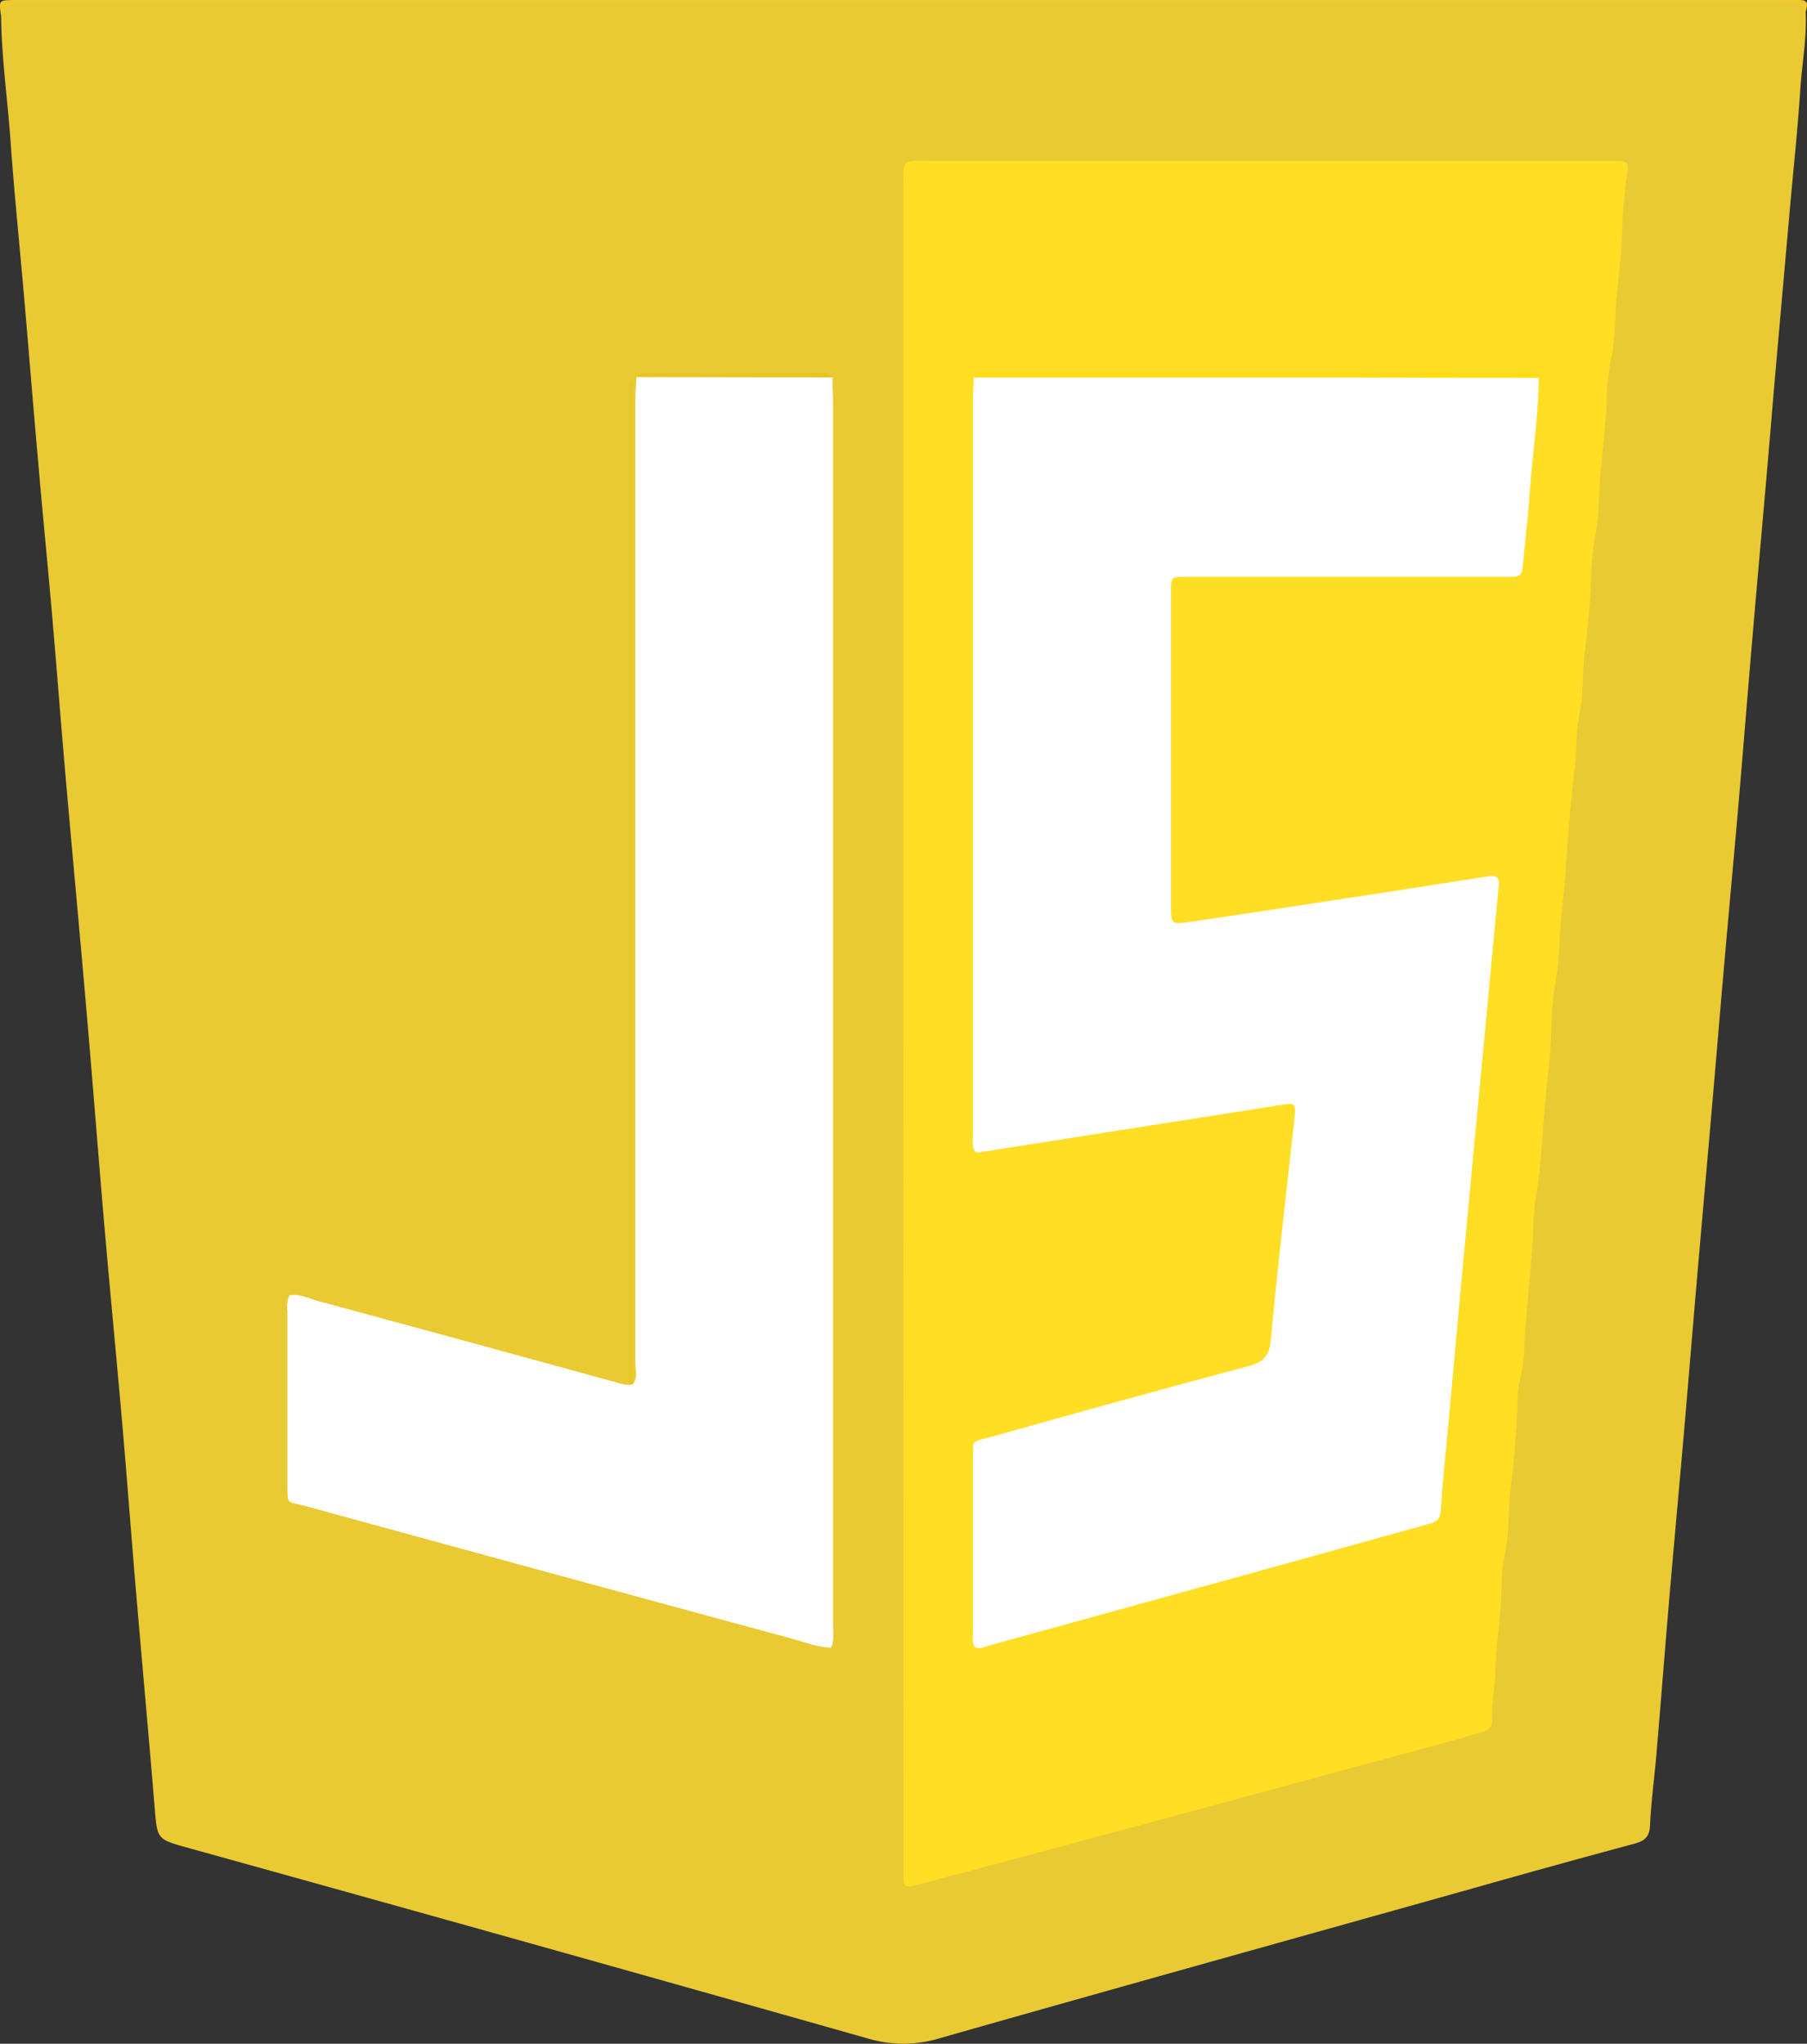 <svg xmlns="http://www.w3.org/2000/svg" viewBox="0 0 334.91 378.67"><rect x="0" y="0" width="334.91" height="378.67" fill="#333333" stroke="none"/><defs><style>.cls-1{fill:#e9ca32;}.cls-2{fill:#eec92f;}.cls-3{fill:#ffde24;}.cls-4{fill:#fff;}.cls-5{fill:#e8c829;}.cls-6{fill:#e8c51f;}.cls-7{fill:#ffdb12;}</style></defs><g id="Layer_2" data-name="Layer 2"><g id="desktop"><path class="cls-1" d="M334.66,2.2c.24,4.86-.69,9.65-1,14.48-.46,7.12-1.23,14.22-1.86,21.33q-1.35,15.18-2.69,30.38c-.56,6.39-1.08,12.78-1.64,19.17-.93,10.73-1.9,21.45-2.81,32.18-.82,9.53-1.57,19.06-2.39,28.59-.86,10-1.8,20-2.67,30-.8,9-1.54,18.1-2.33,27.14-.92,10.61-1.87,21.21-2.78,31.82-.79,9.16-1.54,18.33-2.33,27.5-.91,10.49-1.88,21-2.78,31.45-.81,9.53-1.55,19.06-2.36,28.59-.38,4.46-1,8.91-1.2,13.37-.09,2.19-1.05,2.9-2.89,3.4q-14.87,4-29.71,8.21c-33,9.26-66.12,18.46-99.13,27.86a23.1,23.1,0,0,1-13.33,0q-63-17.85-126-35.32c-5.66-1.58-5.6-1.55-6.09-7.41-1.12-13.51-2.35-27-3.5-40.51-.86-10.13-1.61-20.27-2.49-30.39-1.07-12.3-2.27-24.59-3.33-36.88-1.11-12.78-2.08-25.58-3.19-38.36-1.32-15.31-2.75-30.61-4.09-45.91-.84-9.65-1.58-19.31-2.42-29S7.82,94.45,7,84.69C6.14,75.16,5.39,65.63,4.56,56.1c-.86-10-1.9-20-2.61-30C1.4,18.37.29,10.68.2,2.93.48,1,1.49.3,3.59.33,13.28.47,23,.39,32.65.39q148.77,0,297.53,0C331.85.41,334-.36,334.66,2.2Z"/><path class="cls-2" d="M334.66,2.2c-.87-.84-1.72-1.69-3.12-1.48a14.28,14.28,0,0,1-2.17,0H5.64a7,7,0,0,1-1.45,0c-2-.44-3.13.61-4,2.2C-.21.06-.21.06,2.34,0H331c.85,0,1.7,0,2.55,0C335.39,0,334.93,1.11,334.66,2.2Z"/><path class="cls-3" d="M167.44,189.79V34.61c0-5.15-.39-4.8,4.63-4.8H298.54c3.5.05,3.38,0,2.9,3.42a93.27,93.27,0,0,0-.81,9.7c-.16,4.35-.67,8.67-1.07,13-.34,3.68-.15,7.45-1.08,11.12a41.75,41.75,0,0,0-.7,7.9c-.24,4.09-.71,8.18-1.09,12.24s-.28,8.4-1.12,12.57a64.22,64.22,0,0,0-.73,9c-.22,4-.61,8-1.1,11.87-.5,4.07-.24,8.17-1.08,12.23-.65,3.13-.39,6.46-.82,9.71-.64,4.76-1,9.57-1.36,14.35-.28,4-.55,7.95-1,11.88-.52,4.42-.39,8.89-1.2,13.3a53.15,53.15,0,0,0-.74,8.25c-.08,4.12-.62,8.19-1,12.25-.62,6.46-.85,13-1.9,19.38-.52,3.2-.42,6.48-.69,9.72-.35,4.19-.73,8.42-1.1,12.6-.33,3.68-.2,7.45-1.09,11.12-.66,2.79-.5,5.77-.7,8.63-.26,4-.61,8-1.1,11.87s-.18,8.17-1.09,12.22c-.72,3.14-.48,6.47-.73,9.71-.31,3.95-.93,7.89-1,11.88-.09,3-.72,6-.61,9a1.85,1.85,0,0,1-1.57,2.08c-1.51.4-3,.94-4.5,1.35l-44,11.92-31.07,8.38q-12.57,3.38-25.16,6.7c-2.61.68-2.66.58-2.77-1.95,0-.85,0-1.7,0-2.55Z"/><path class="cls-4" d="M117.26,256.5c1-1.3.49-2.8.49-4.19q0-88.86,0-177.73c0-1.57.14-3.14.22-4.71,1.09-.77,2.34-.39,3.51-.4q14.67,0,29.33,0c1.16,0,2.42-.43,3.48.45,0,1.57.11,3.14.11,4.72q0,113,0,225.94c0,1.54.31,3.12-.37,4.7-2.61-.09-5-1.05-7.41-1.71Q101.53,291.36,56.46,279c-3.28-.9-3.18,0-3.19-4.06q0-16,0-32a5.61,5.61,0,0,1,.35-2.92c1.84-.36,3.51.53,5.21,1q28.34,7.68,56.63,15.45a5.49,5.49,0,0,0,1.08.11A.42.42,0,0,1,117.26,256.5Z"/><path class="cls-5" d="M117.26,256.5l-.71.1v-186h.71Z"/><path class="cls-6" d="M154.33,69.93,118,69.87c.77-1.1,1.94-.78,3-.78q15.2,0,30.39,0C152.42,69.09,153.6,68.76,154.33,69.93Z"/><path class="cls-4" d="M285.19,70c-.07,7.4-1.24,14.7-1.73,22.07-.27,4-.77,7.94-1.14,11.92-.27,2.84-.24,2.88-3.21,2.88h-37.8c-7.15,0-14.3,0-21.44,0-2.77,0-2.83,0-2.83,2.81q0,29.25,0,58.51c0,3,.18,3.11,3.53,2.62,8.37-1.22,16.74-2.5,25.1-3.78q15.06-2.29,30.1-4.66c1.62-.26,2.2.2,2,1.87-.79,8.07-1.53,16.14-2.29,24.22q-1,10.47-2,21-1.29,13.74-2.58,27.47-1.24,13.55-2.48,27.11c-.48,5.3-1.06,10.59-1.4,15.9-.12,1.8-1.1,2.13-2.47,2.5-7.92,2.17-15.83,4.4-23.75,6.59q-28.65,7.92-57.31,15.81c-.92.25-1.79.8-2.81.36-.58-1-.34-2.12-.34-3.19q0-15.81,0-31.62c0-3.86-.29-3.14,3.13-4.1,15.94-4.47,31.89-8.91,47.89-13.15,2.79-.74,3.91-1.94,4.17-4.78.91-9.88,2-19.74,3.11-29.61.41-3.84.87-7.68,1.28-11.53.29-2.82.15-2.91-2.57-2.48l-55.88,8.77a2.71,2.71,0,0,1-.72-.1c-.71-1.1-.41-2.35-.41-3.53q0-68.15,0-136.28c0-1.21.09-2.42.14-3.63,1-.8,2.09-.44,3.14-.44q49.2,0,98.4,0C283.12,69.48,284.28,69.05,285.19,70Z"/><path class="cls-7" d="M285.19,70q-18.72,0-37.43-.06H180.54c.74-1.15,1.93-.82,3-.82q49.37,0,98.75,0C283.3,69.09,284.49,68.75,285.19,70Z"/></g></g></svg>